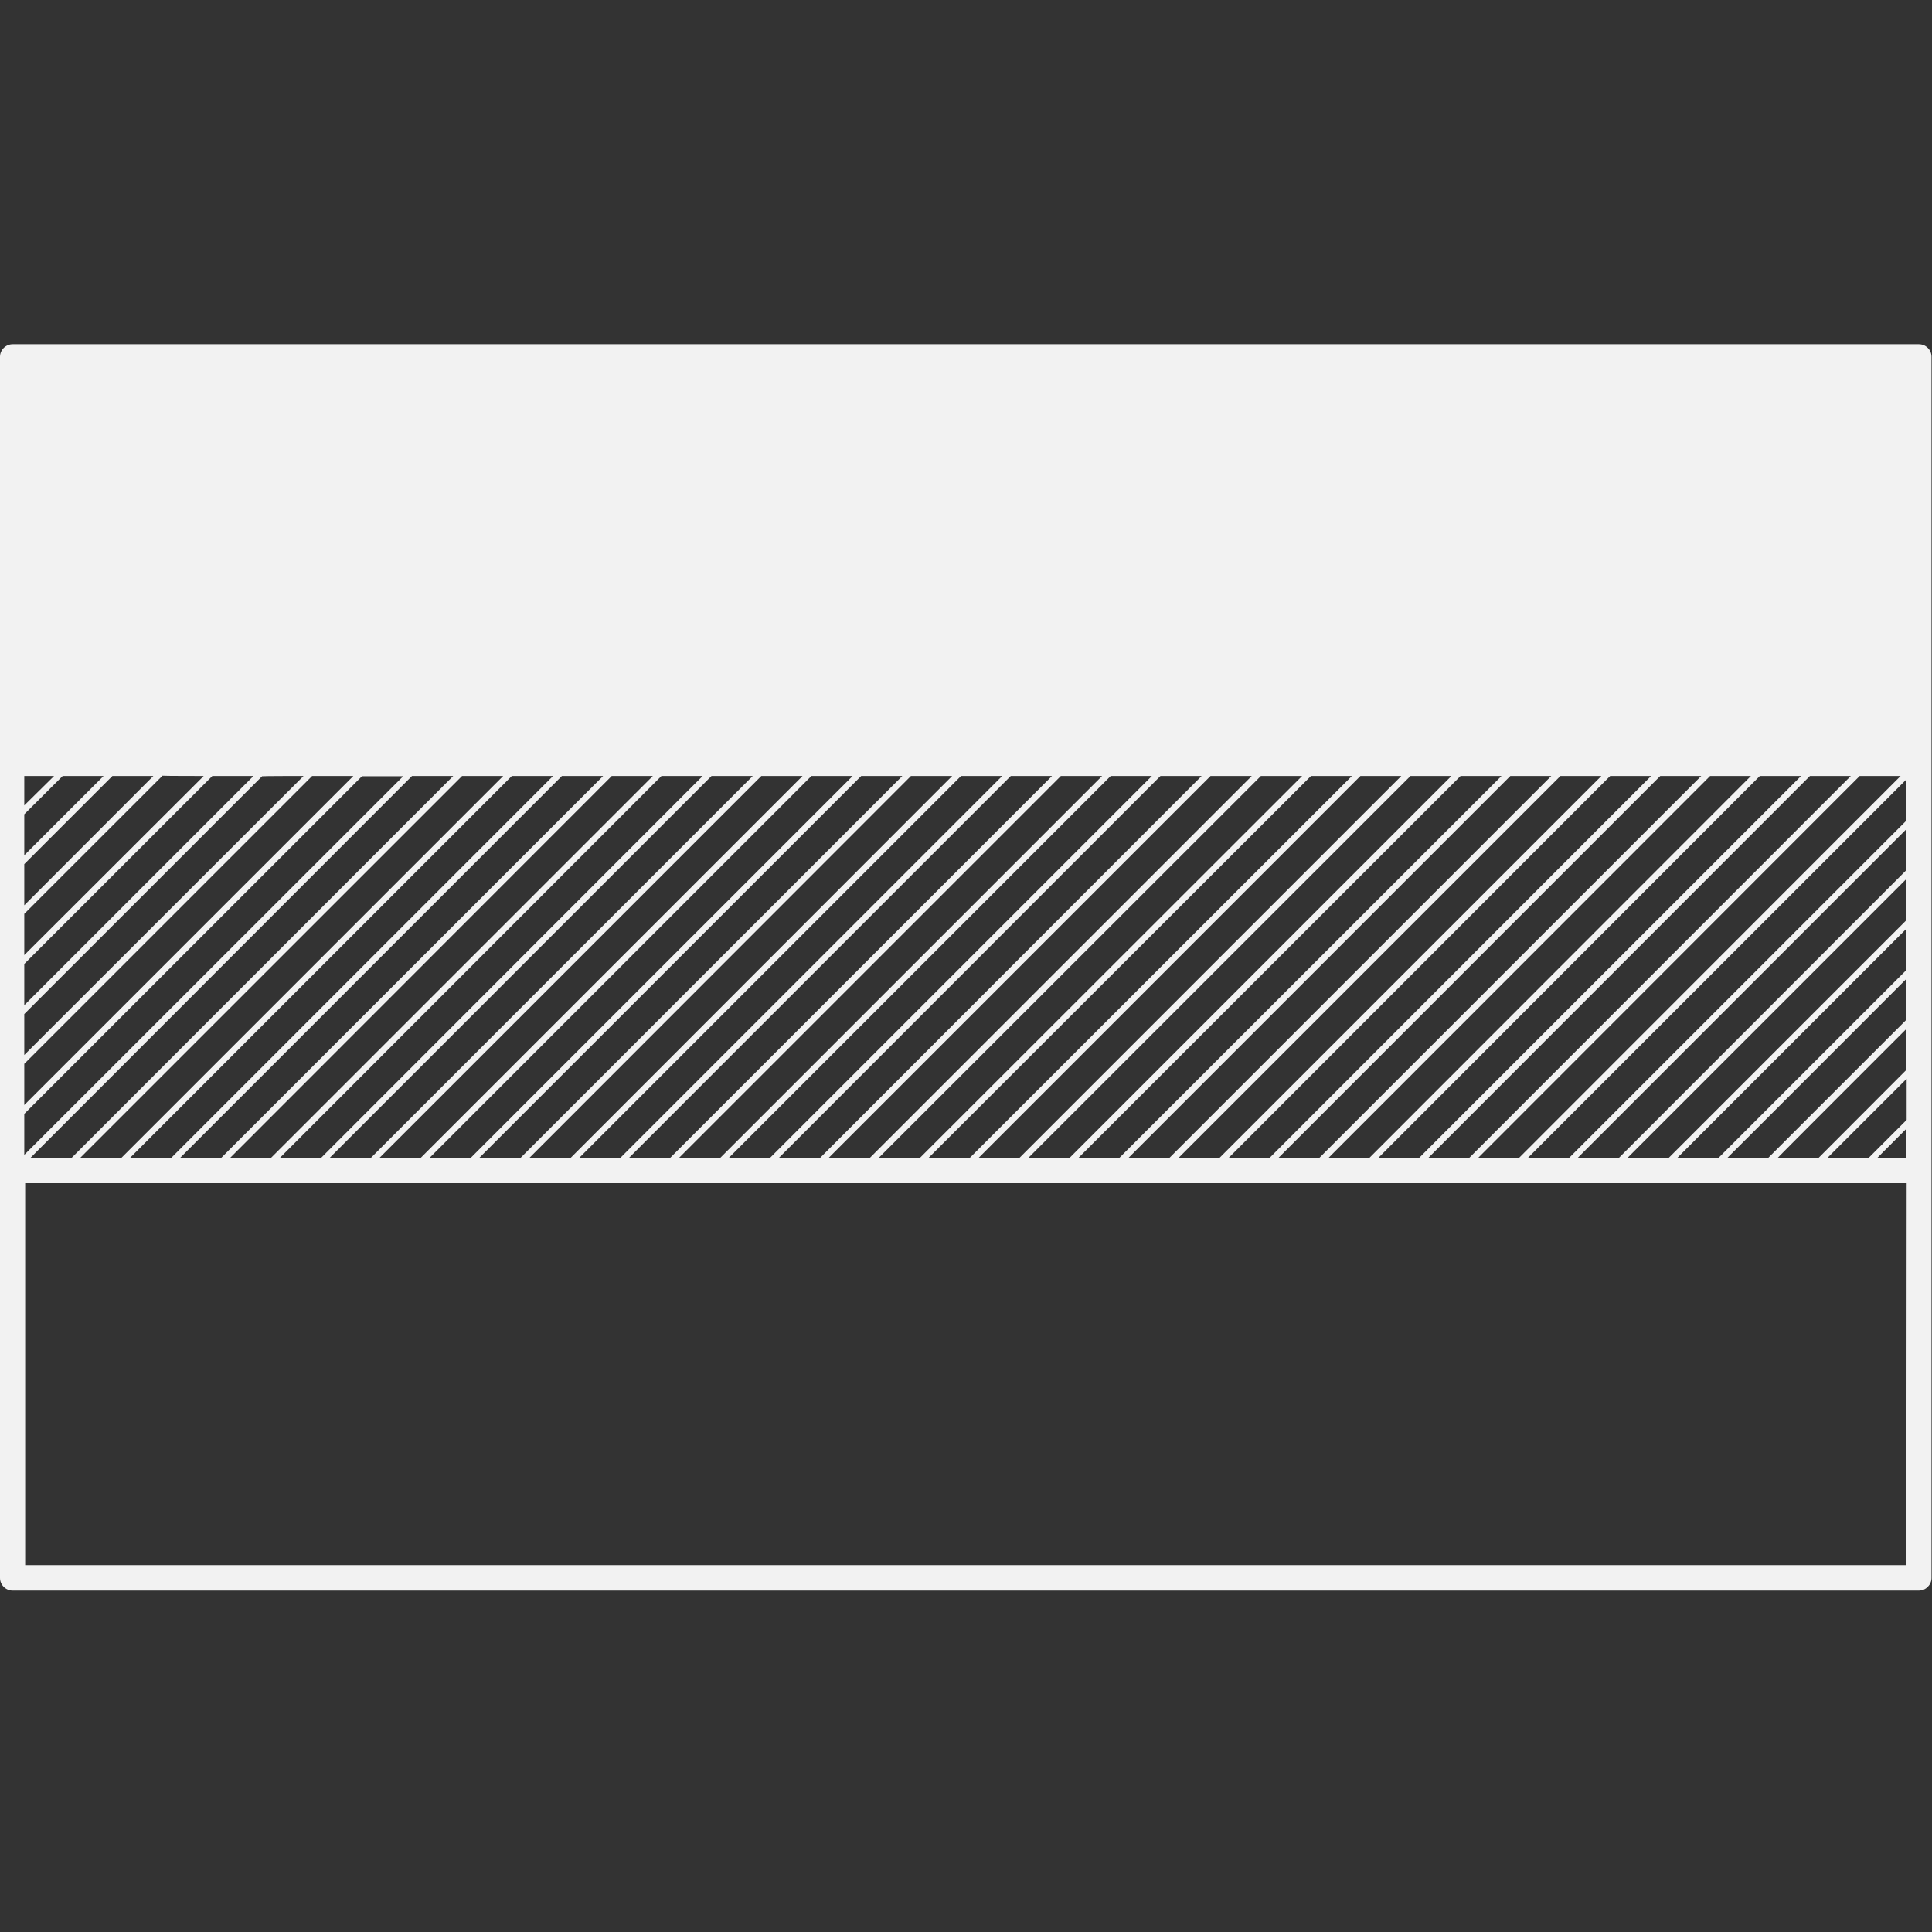 <?xml version="1.0" encoding="utf-8"?>
<!-- Generator: Adobe Illustrator 16.0.3, SVG Export Plug-In . SVG Version: 6.00 Build 0)  -->
<!DOCTYPE svg PUBLIC "-//W3C//DTD SVG 1.1//EN" "http://www.w3.org/Graphics/SVG/1.1/DTD/svg11.dtd">
<svg version="1.1" id="Ebene_1" xmlns="http://www.w3.org/2000/svg" xmlns:xlink="http://www.w3.org/1999/xlink" x="0px" y="0px"
	 width="20px" height="20px" viewBox="0 0 20 20" enable-background="new 0 0 20 20" xml:space="preserve">
<rect x="0" y="0" width="20" height="20" fill="#333333" stroke="none"/>
<g id="Neues_Symbol_11">
</g>
<g id="Neues_Symbol_5">
</g>
<g id="layer1_23_" transform="translate(0,-1028.362)">
	<g id="grocery-24_23_" transform="translate(-318,-166)">
		<g id="g8119_23_" transform="translate(317,1217.362)">
			<path id="path8100_23_" connector-curvature="0" opacity="0.3" fill="#F2F2F2" enable-background="new    " d="
				M-0.178-22.413c-0.685,0-1.296,0.193-1.726,0.626c-0.434,0.434-0.626,1.042-0.626,1.728H-19l2.354,10.589h14.117v1.175h-12.941
				c-1.176,0-1.176,1.178,0,1.178h1.765h9.412h1.765c0.588,0,1.176-0.588,1.176-1.178v-1.175v-9.411v-1.178
				c0,0,0.104-0.763,0.257-0.919c0.158-0.153,0.433-0.257,0.919-0.257c0.133,0,0.346,0,0.474,0C0.884-21.235,1-21.526,1-21.823
				c0-0.293-0.116-0.59-0.704-0.59C0.141-22.413-0.018-22.413-0.178-22.413z M-4.294-7.118c-0.974,0-1.766,0.793-1.766,1.766
				c0,0.974,0.792,1.766,1.766,1.766c0.973,0,1.765-0.792,1.765-1.766C-2.529-6.325-3.321-7.118-4.294-7.118z M-13.706-7.118
				c-0.975,0-1.765,0.793-1.765,1.766c0,0.974,0.79,1.766,1.765,1.766c0.974,0,1.766-0.792,1.766-1.766
				C-11.94-6.325-12.732-7.118-13.706-7.118z"/>
			<path id="rect7842_23_" connector-curvature="0" fill="#F2F2F2" d="M-0.178-22.413c-0.685,0-1.296,0.193-1.726,0.626
				c-0.434,0.434-0.626,1.042-0.626,1.728H-19l2.354,10.589h14.117v1.175h-12.941c-1.176,0-1.176,1.178,0,1.178h1.765h9.412h1.765
				c0.588,0,1.176-0.588,1.176-1.178v-1.175v-9.411v-1.178c0,0,0.104-0.763,0.257-0.919c0.158-0.153,0.433-0.257,0.919-0.257
				c0.133,0,0.346,0,0.474,0C0.884-21.235,1-21.526,1-21.823c0-0.293-0.116-0.59-0.704-0.59C0.141-22.413-0.018-22.413-0.178-22.413
				z M-4.294-7.118c-0.974,0-1.766,0.793-1.766,1.766c0,0.974,0.792,1.766,1.766,1.766c0.973,0,1.765-0.792,1.765-1.766
				C-2.529-6.325-3.321-7.118-4.294-7.118z M-13.706-7.118c-0.975,0-1.765,0.793-1.765,1.766c0,0.974,0.79,1.766,1.765,1.766
				c0.974,0,1.766-0.792,1.766-1.766C-11.94-6.325-12.732-7.118-13.706-7.118z"/>
		</g>
	</g>
</g>
<g transform="matrix(1.333,0,0,-1.333,0,66.587)">
	<g transform="scale(0.1)">
		<path fill="#F2F2F2" d="M145.759,409.579l2.289,2.292v-2.292H145.759z M148.048,377.983H1.955v29.663H148.07L148.048,377.983
			L148.048,377.983z M4.2,439.265l-2.314-2.285v2.285H4.2z M148.048,435.134v-3.179l-22.354-22.375h-3.201L148.048,435.134z
			 M148.048,438.997V435.8l-26.221-26.221h-3.201L148.048,438.997z M144.422,439.265h3.179l-29.663-29.685h-3.175L144.422,439.265z
			 M140.559,439.265h3.175l-29.663-29.685h-3.179L140.559,439.265z M136.669,439.265h3.201l-29.688-29.685h-3.171L136.669,439.265z
			 M132.806,439.265h3.171l-29.66-29.685h-3.175L132.806,439.265z M128.935,439.265h3.183l-29.689-29.685h-3.175L128.935,439.265z
			 M125.046,439.265h3.179l-29.659-29.685h-3.179L125.046,439.265z M121.183,439.265h3.179l-29.685-29.685h-3.179L121.183,439.265z
			 M117.293,439.265h3.179l-29.685-29.685h-3.179L117.293,439.265z M113.426,439.265h3.179l-29.707-29.685h-3.175L113.426,439.265z
			 M109.537,439.265h3.179l-29.682-29.685h-3.201L109.537,439.265z M105.651,439.265h3.175l-29.685-29.685H75.97L105.651,439.265z
			 M101.81,439.265h3.179l-29.707-29.685h-3.201L101.81,439.265z M97.921,439.265h3.201l-29.711-29.685H68.21L97.921,439.265z
			 M94.01,439.265h3.201l-29.689-29.685h-3.197L94.01,439.265z M90.121,439.265h3.197l-29.659-29.685h-3.201L90.121,439.265z
			 M86.257,439.265h3.197l-29.685-29.685h-3.201L86.257,439.265z M82.386,439.265h3.201l-29.685-29.685h-3.201L82.386,439.265z
			 M78.497,439.265h3.201l-29.685-29.685h-3.197L78.497,439.265z M74.633,439.265h3.197l-29.685-29.685h-3.193L74.633,439.265z
			 M70.744,439.265h3.201l-29.659-29.685h-3.201L70.744,439.265z M66.881,439.265h3.193l-29.678-29.685h-3.205L66.881,439.265z
			 M63.014,439.265h3.201l-29.689-29.685h-3.197L63.014,439.265z M59.125,439.265h3.201L32.64,409.579h-3.201L59.125,439.265z
			 M55.257,439.265h3.201l-29.685-29.685h-3.201L55.257,439.265z M51.368,439.265h3.201l-29.663-29.685h-3.201L51.368,439.265z
			 M47.508,439.265h3.193l-29.685-29.685h-3.175L47.508,439.265z M43.637,439.265h3.201l-29.688-29.685h-3.193L43.637,439.265z
			 M39.748,439.265h3.201l-29.681-29.685h-3.201L39.748,439.265z M35.885,439.265h3.193L9.396,409.579H6.196L35.885,439.265z
			 M31.996,439.265h3.201L5.529,409.579H2.333L31.996,439.265z M1.886,416.911l22.354,22.354h3.201L1.886,413.714V416.911z
			 M23.573,439.265L1.886,417.6v3.179l18.468,18.464C20.372,439.265,23.573,439.265,23.573,439.265z M19.684,439.265L1.886,421.467
			v3.201l14.604,14.597C16.512,439.265,19.684,439.265,19.684,439.265z M15.82,439.265L1.886,425.356v3.201l10.733,10.73
			C12.619,439.265,15.82,439.265,15.82,439.265z M11.909,439.265L1.886,429.223v3.197l6.844,6.844H11.909z M1.886,436.291
			l2.981,2.974h3.175l-6.156-6.156V436.291z M1.886,413.026l26.221,26.217h3.201L1.886,409.843V413.026z M148.048,428.066
			l-18.486-18.486h-3.201l21.665,21.665C148.048,431.267,148.048,428.066,148.048,428.066z M148.048,419.625v-3.182l-6.848-6.863
			h-3.175C137.999,409.579,148.048,419.625,148.048,419.625z M148.048,423.51v-3.175l-10.737-10.734h-3.175
			C134.135,409.579,148.048,423.51,148.048,423.51z M148.048,424.199l-14.597-14.597h-3.201l17.798,17.798
			C148.048,427.377,148.048,424.199,148.048,424.199z M141.888,409.579l6.182,6.174v-3.193l-2.981-2.981H141.888z M149.022,472.795
			H0.978c-0.535,0-0.978-0.443-0.978-0.978v-94.834c0-0.531,0.443-0.978,0.978-0.978h148.044c0.535,0,0.978,0.447,0.978,0.978
			v94.834C150,472.37,149.557,472.795,149.022,472.795"/>
	</g>
</g>
</svg>

